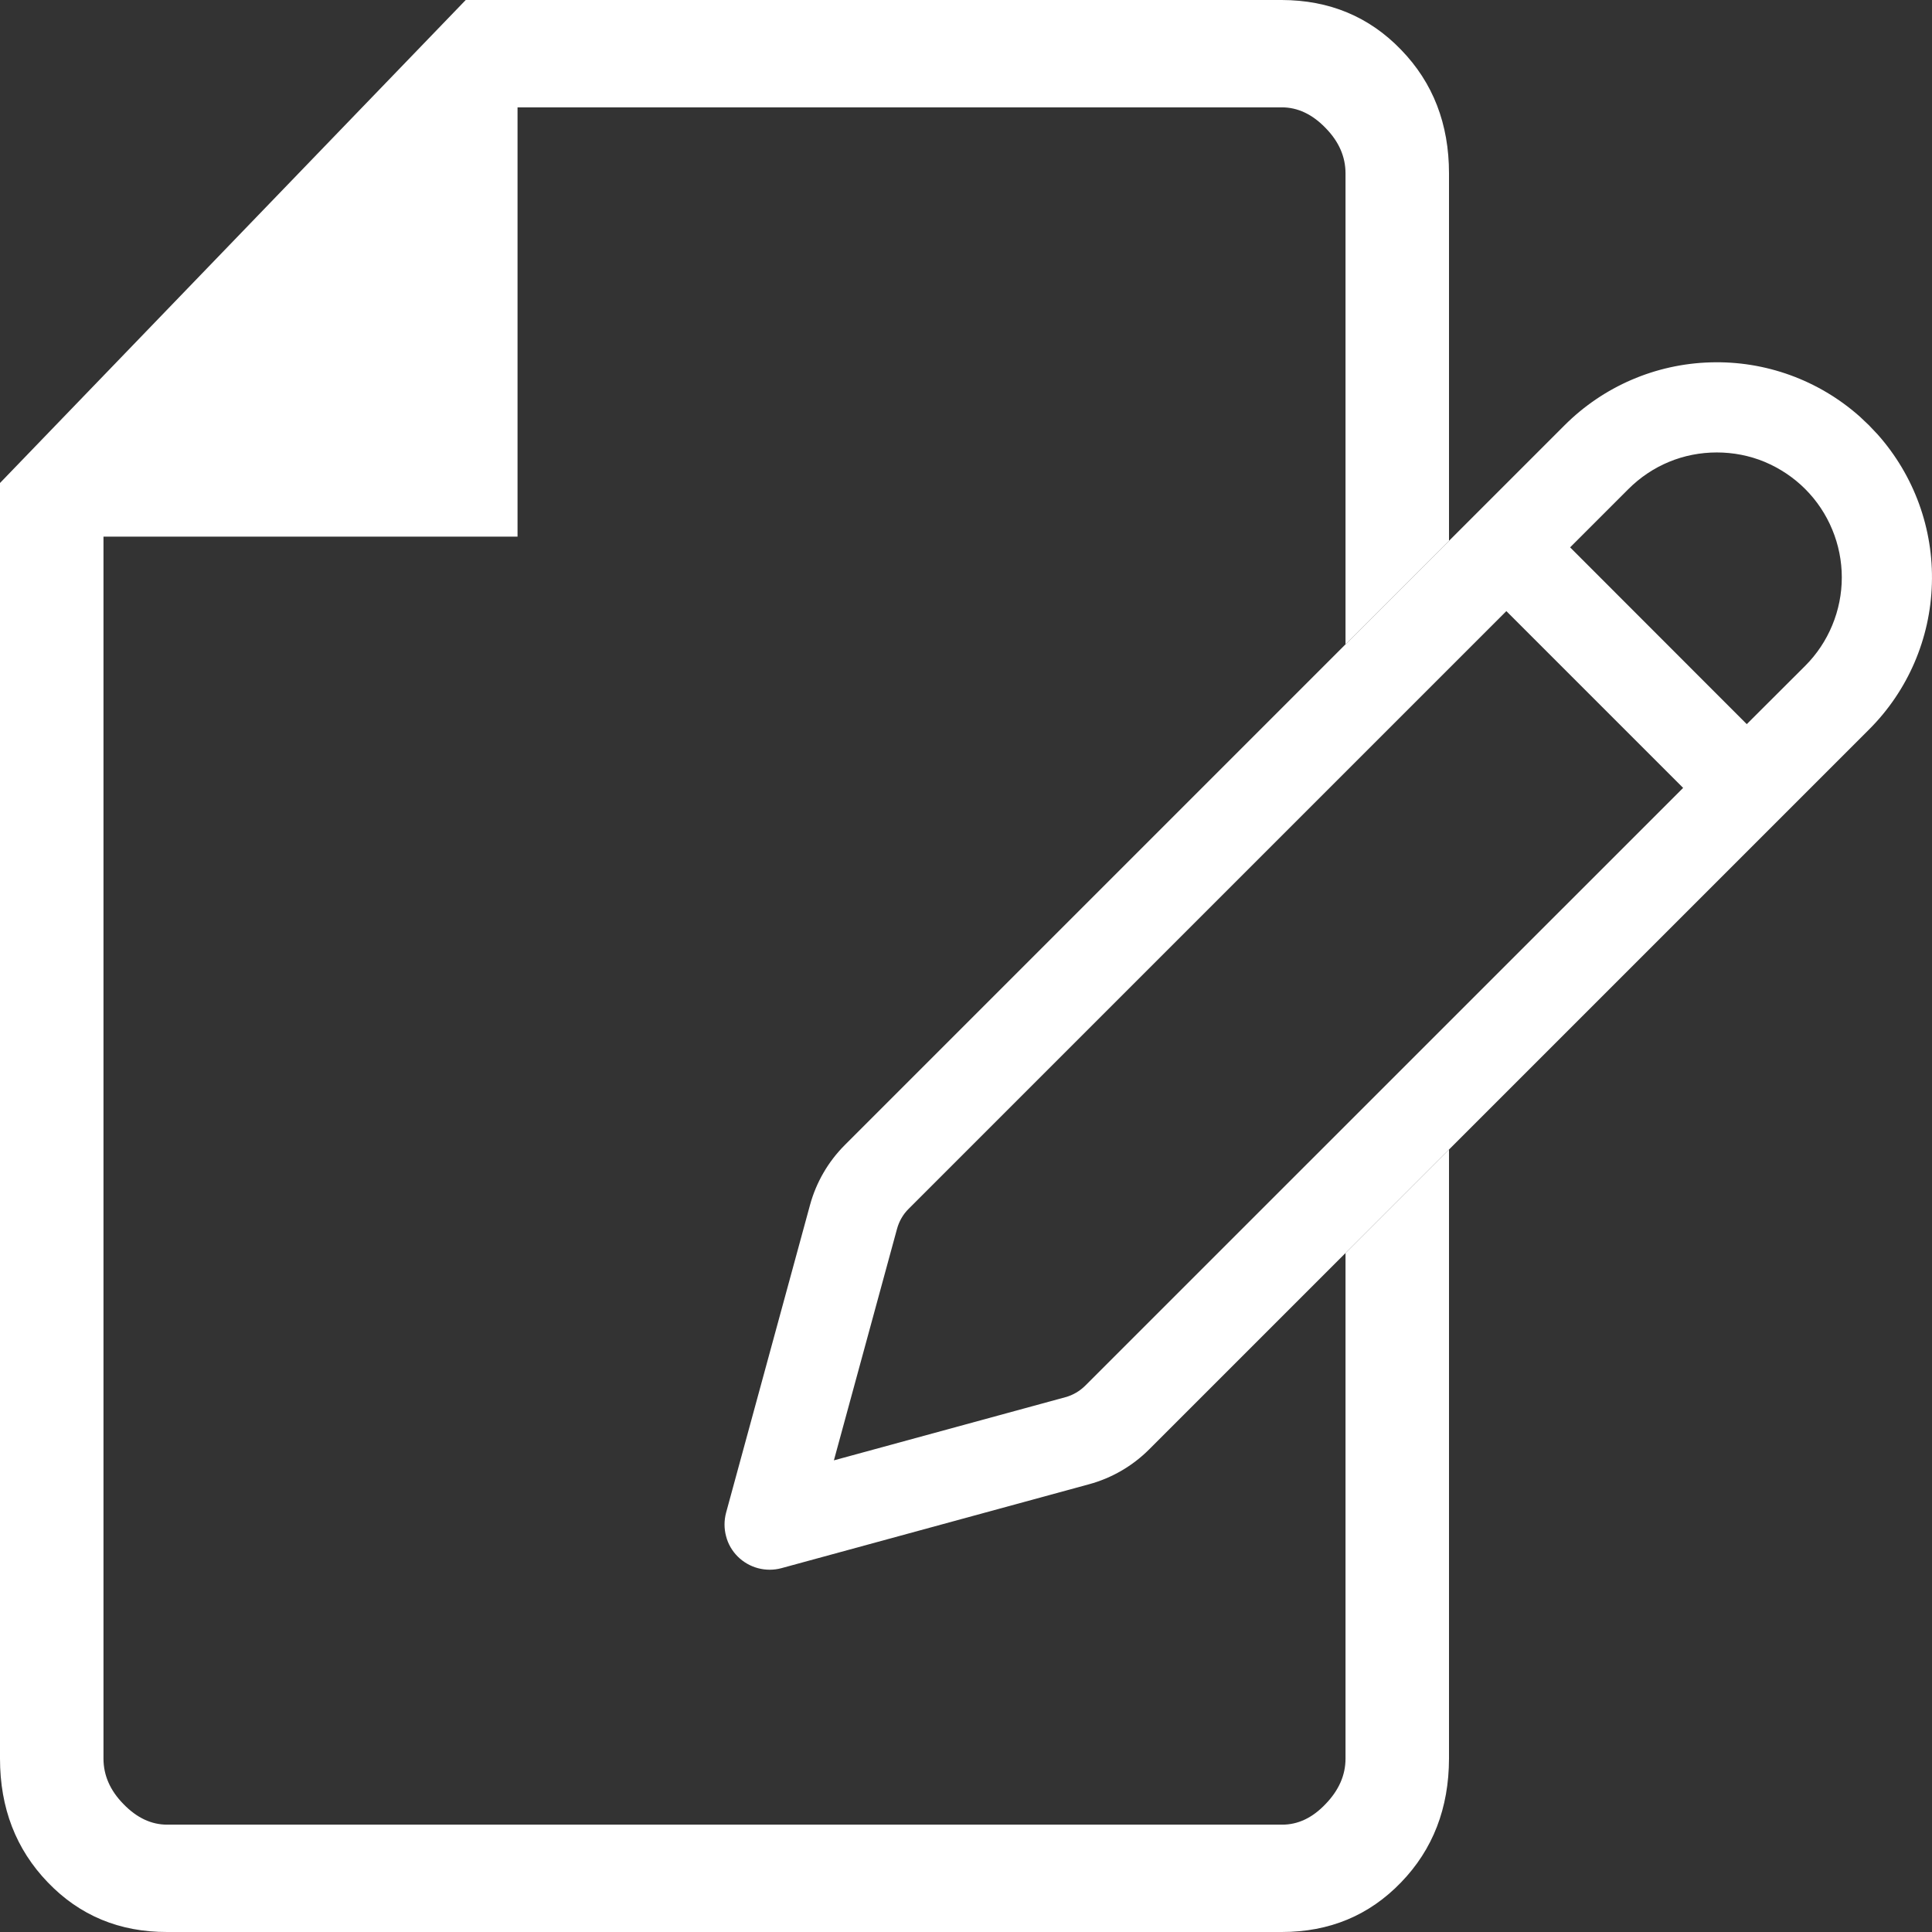 <svg width="16" height="16" viewBox="0 0 16 16" fill="none" xmlns="http://www.w3.org/2000/svg">
<rect x="0" y="0" width="16" height="16" fill="#333333" stroke="none"/>
<path fill-rule="evenodd" clip-rule="evenodd" d="M11.603 15.589C11.339 15.863 11.01 16 10.615 16H1.385C0.99 16.001 0.66 15.864 0.396 15.589C0.132 15.315 -1.90735e-06 14.973 -1.90735e-06 14.564V4L3.857 0H10.615C11.009 0.001 11.339 0.138 11.603 0.412C11.868 0.685 12 1.027 12 1.436V4.479L11.143 5.336V1.436C11.143 1.299 11.089 1.173 10.978 1.06C10.868 0.946 10.747 0.889 10.615 0.889H4.286V4.444H0.857V14.564C0.857 14.701 0.911 14.827 1.022 14.94C1.132 15.054 1.253 15.111 1.384 15.111H10.616C10.748 15.112 10.869 15.055 10.978 14.94C11.088 14.826 11.143 14.701 11.143 14.564V10.377L12 9.52V14.564C11.999 14.974 11.867 15.316 11.603 15.589Z" fill="white"/>
<path d="M15.402 3.45L15.478 3.522L15.55 3.598C15.852 3.938 16.013 4.38 15.999 4.835C15.986 5.289 15.8 5.721 15.478 6.042L9.517 12.003C9.379 12.141 9.207 12.241 9.019 12.292L6.471 12.987C6.408 13.004 6.341 13.004 6.277 12.987C6.214 12.97 6.156 12.937 6.109 12.89C6.063 12.844 6.029 12.786 6.013 12.722C5.996 12.659 5.996 12.592 6.013 12.528L6.708 9.98C6.759 9.792 6.859 9.62 6.996 9.483L12.957 3.522C13.279 3.2 13.711 3.014 14.165 3.001C14.62 2.987 15.062 3.148 15.402 3.45ZM12.475 5.061L7.525 10.011C7.479 10.056 7.446 10.114 7.429 10.176L6.906 12.094L8.823 11.571C8.886 11.554 8.943 11.52 8.989 11.474L13.939 6.525L12.475 5.061ZM13.486 4.05L13.003 4.533L14.466 5.997L14.95 5.514C15.046 5.418 15.122 5.304 15.174 5.178C15.226 5.053 15.253 4.918 15.253 4.782C15.253 4.646 15.226 4.511 15.174 4.386C15.122 4.26 15.046 4.146 14.95 4.05C14.854 3.954 14.74 3.878 14.614 3.825C14.489 3.773 14.354 3.747 14.218 3.747C14.082 3.747 13.947 3.773 13.822 3.825C13.696 3.877 13.582 3.954 13.486 4.05Z" fill="white"/>
</svg>
